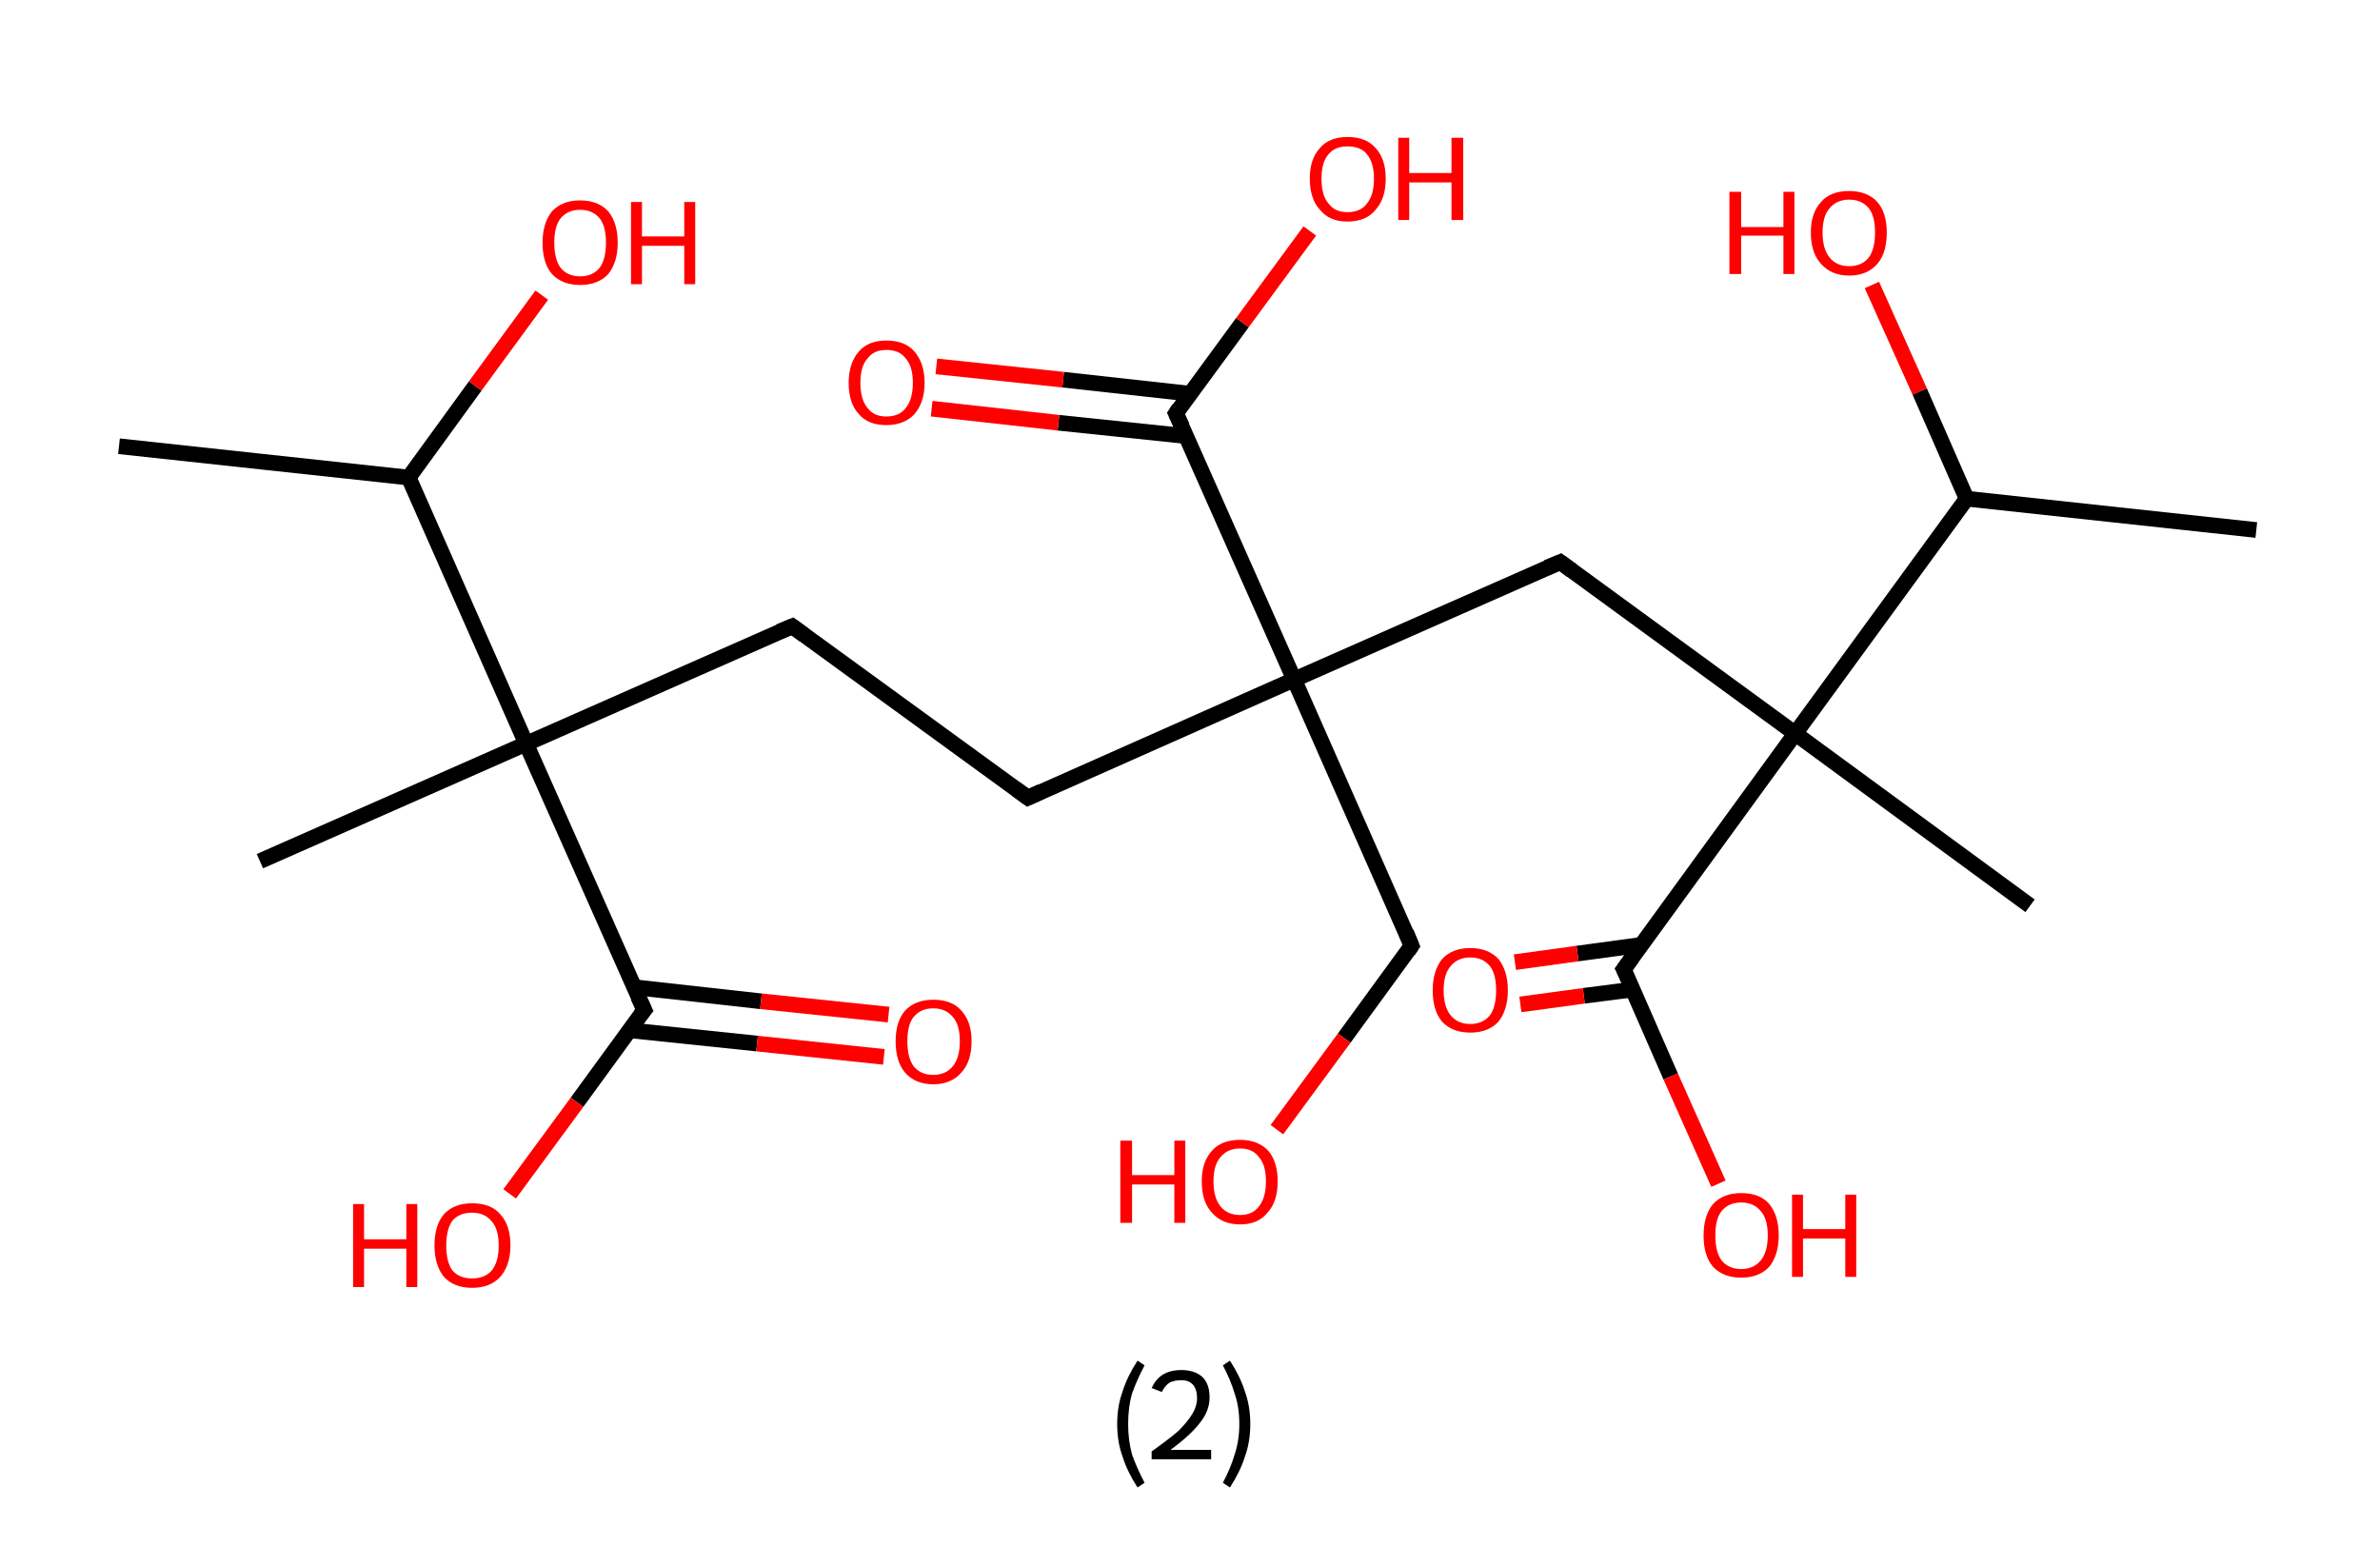 <?xml version='1.0' encoding='ASCII' standalone='yes'?>
<svg xmlns="http://www.w3.org/2000/svg" xmlns:rdkit="http://www.rdkit.org/xml" xmlns:xlink="http://www.w3.org/1999/xlink" version="1.1" baseProfile="full" xml:space="preserve" width="304px" height="200px" viewBox="0 0 304 200">
<!-- END OF HEADER -->
<rect style="opacity:1.0;fill:#FFFFFF;stroke:none" width="304.0" height="200.0" x="0.0" y="0.0"> </rect>
<path class="bond-0 atom-0 atom-1" d="M 15.2,57.0 L 52.2,61.0" style="fill:none;fill-rule:evenodd;stroke:#000000;stroke-width:2.0px;stroke-linecap:butt;stroke-linejoin:miter;stroke-opacity:1"/>
<path class="bond-1 atom-1 atom-2" d="M 52.2,61.0 L 60.7,49.3" style="fill:none;fill-rule:evenodd;stroke:#000000;stroke-width:2.0px;stroke-linecap:butt;stroke-linejoin:miter;stroke-opacity:1"/>
<path class="bond-1 atom-1 atom-2" d="M 60.7,49.3 L 69.2,37.7" style="fill:none;fill-rule:evenodd;stroke:#FF0000;stroke-width:2.0px;stroke-linecap:butt;stroke-linejoin:miter;stroke-opacity:1"/>
<path class="bond-2 atom-1 atom-3" d="M 52.2,61.0 L 67.2,95.0" style="fill:none;fill-rule:evenodd;stroke:#000000;stroke-width:2.0px;stroke-linecap:butt;stroke-linejoin:miter;stroke-opacity:1"/>
<path class="bond-3 atom-3 atom-4" d="M 67.2,95.0 L 33.2,110.0" style="fill:none;fill-rule:evenodd;stroke:#000000;stroke-width:2.0px;stroke-linecap:butt;stroke-linejoin:miter;stroke-opacity:1"/>
<path class="bond-4 atom-3 atom-5" d="M 67.2,95.0 L 101.2,80.0" style="fill:none;fill-rule:evenodd;stroke:#000000;stroke-width:2.0px;stroke-linecap:butt;stroke-linejoin:miter;stroke-opacity:1"/>
<path class="bond-5 atom-5 atom-6" d="M 101.2,80.0 L 131.3,101.9" style="fill:none;fill-rule:evenodd;stroke:#000000;stroke-width:2.0px;stroke-linecap:butt;stroke-linejoin:miter;stroke-opacity:1"/>
<path class="bond-6 atom-6 atom-7" d="M 131.3,101.9 L 165.3,86.8" style="fill:none;fill-rule:evenodd;stroke:#000000;stroke-width:2.0px;stroke-linecap:butt;stroke-linejoin:miter;stroke-opacity:1"/>
<path class="bond-7 atom-7 atom-8" d="M 165.3,86.8 L 180.3,120.8" style="fill:none;fill-rule:evenodd;stroke:#000000;stroke-width:2.0px;stroke-linecap:butt;stroke-linejoin:miter;stroke-opacity:1"/>
<path class="bond-8 atom-8 atom-9" d="M 180.3,120.8 L 171.7,132.6" style="fill:none;fill-rule:evenodd;stroke:#000000;stroke-width:2.0px;stroke-linecap:butt;stroke-linejoin:miter;stroke-opacity:1"/>
<path class="bond-8 atom-8 atom-9" d="M 171.7,132.6 L 163.1,144.3" style="fill:none;fill-rule:evenodd;stroke:#FF0000;stroke-width:2.0px;stroke-linecap:butt;stroke-linejoin:miter;stroke-opacity:1"/>
<path class="bond-9 atom-7 atom-10" d="M 165.3,86.8 L 199.3,71.8" style="fill:none;fill-rule:evenodd;stroke:#000000;stroke-width:2.0px;stroke-linecap:butt;stroke-linejoin:miter;stroke-opacity:1"/>
<path class="bond-10 atom-10 atom-11" d="M 199.3,71.8 L 229.3,93.7" style="fill:none;fill-rule:evenodd;stroke:#000000;stroke-width:2.0px;stroke-linecap:butt;stroke-linejoin:miter;stroke-opacity:1"/>
<path class="bond-11 atom-11 atom-12" d="M 229.3,93.7 L 259.3,115.7" style="fill:none;fill-rule:evenodd;stroke:#000000;stroke-width:2.0px;stroke-linecap:butt;stroke-linejoin:miter;stroke-opacity:1"/>
<path class="bond-12 atom-11 atom-13" d="M 229.3,93.7 L 207.4,123.8" style="fill:none;fill-rule:evenodd;stroke:#000000;stroke-width:2.0px;stroke-linecap:butt;stroke-linejoin:miter;stroke-opacity:1"/>
<path class="bond-13 atom-13 atom-14" d="M 209.6,120.7 L 201.5,121.8" style="fill:none;fill-rule:evenodd;stroke:#000000;stroke-width:2.0px;stroke-linecap:butt;stroke-linejoin:miter;stroke-opacity:1"/>
<path class="bond-13 atom-13 atom-14" d="M 201.5,121.8 L 193.5,122.9" style="fill:none;fill-rule:evenodd;stroke:#FF0000;stroke-width:2.0px;stroke-linecap:butt;stroke-linejoin:miter;stroke-opacity:1"/>
<path class="bond-13 atom-13 atom-14" d="M 208.5,126.4 L 202.3,127.2" style="fill:none;fill-rule:evenodd;stroke:#000000;stroke-width:2.0px;stroke-linecap:butt;stroke-linejoin:miter;stroke-opacity:1"/>
<path class="bond-13 atom-13 atom-14" d="M 202.3,127.2 L 194.2,128.3" style="fill:none;fill-rule:evenodd;stroke:#FF0000;stroke-width:2.0px;stroke-linecap:butt;stroke-linejoin:miter;stroke-opacity:1"/>
<path class="bond-14 atom-13 atom-15" d="M 207.4,123.8 L 213.4,137.5" style="fill:none;fill-rule:evenodd;stroke:#000000;stroke-width:2.0px;stroke-linecap:butt;stroke-linejoin:miter;stroke-opacity:1"/>
<path class="bond-14 atom-13 atom-15" d="M 213.4,137.5 L 219.5,151.2" style="fill:none;fill-rule:evenodd;stroke:#FF0000;stroke-width:2.0px;stroke-linecap:butt;stroke-linejoin:miter;stroke-opacity:1"/>
<path class="bond-15 atom-11 atom-16" d="M 229.3,93.7 L 251.2,63.7" style="fill:none;fill-rule:evenodd;stroke:#000000;stroke-width:2.0px;stroke-linecap:butt;stroke-linejoin:miter;stroke-opacity:1"/>
<path class="bond-16 atom-16 atom-17" d="M 251.2,63.7 L 288.2,67.7" style="fill:none;fill-rule:evenodd;stroke:#000000;stroke-width:2.0px;stroke-linecap:butt;stroke-linejoin:miter;stroke-opacity:1"/>
<path class="bond-17 atom-16 atom-18" d="M 251.2,63.7 L 245.2,50.0" style="fill:none;fill-rule:evenodd;stroke:#000000;stroke-width:2.0px;stroke-linecap:butt;stroke-linejoin:miter;stroke-opacity:1"/>
<path class="bond-17 atom-16 atom-18" d="M 245.2,50.0 L 239.1,36.4" style="fill:none;fill-rule:evenodd;stroke:#FF0000;stroke-width:2.0px;stroke-linecap:butt;stroke-linejoin:miter;stroke-opacity:1"/>
<path class="bond-18 atom-7 atom-19" d="M 165.3,86.8 L 150.2,52.8" style="fill:none;fill-rule:evenodd;stroke:#000000;stroke-width:2.0px;stroke-linecap:butt;stroke-linejoin:miter;stroke-opacity:1"/>
<path class="bond-19 atom-19 atom-20" d="M 152.1,50.3 L 135.8,48.5" style="fill:none;fill-rule:evenodd;stroke:#000000;stroke-width:2.0px;stroke-linecap:butt;stroke-linejoin:miter;stroke-opacity:1"/>
<path class="bond-19 atom-19 atom-20" d="M 135.8,48.5 L 119.6,46.8" style="fill:none;fill-rule:evenodd;stroke:#FF0000;stroke-width:2.0px;stroke-linecap:butt;stroke-linejoin:miter;stroke-opacity:1"/>
<path class="bond-19 atom-19 atom-20" d="M 151.5,55.7 L 135.2,54.0" style="fill:none;fill-rule:evenodd;stroke:#000000;stroke-width:2.0px;stroke-linecap:butt;stroke-linejoin:miter;stroke-opacity:1"/>
<path class="bond-19 atom-19 atom-20" d="M 135.2,54.0 L 119.0,52.2" style="fill:none;fill-rule:evenodd;stroke:#FF0000;stroke-width:2.0px;stroke-linecap:butt;stroke-linejoin:miter;stroke-opacity:1"/>
<path class="bond-20 atom-19 atom-21" d="M 150.2,52.8 L 158.7,41.2" style="fill:none;fill-rule:evenodd;stroke:#000000;stroke-width:2.0px;stroke-linecap:butt;stroke-linejoin:miter;stroke-opacity:1"/>
<path class="bond-20 atom-19 atom-21" d="M 158.7,41.2 L 167.3,29.5" style="fill:none;fill-rule:evenodd;stroke:#FF0000;stroke-width:2.0px;stroke-linecap:butt;stroke-linejoin:miter;stroke-opacity:1"/>
<path class="bond-21 atom-3 atom-22" d="M 67.2,95.0 L 82.3,129.0" style="fill:none;fill-rule:evenodd;stroke:#000000;stroke-width:2.0px;stroke-linecap:butt;stroke-linejoin:miter;stroke-opacity:1"/>
<path class="bond-22 atom-22 atom-23" d="M 80.4,131.6 L 96.7,133.3" style="fill:none;fill-rule:evenodd;stroke:#000000;stroke-width:2.0px;stroke-linecap:butt;stroke-linejoin:miter;stroke-opacity:1"/>
<path class="bond-22 atom-22 atom-23" d="M 96.7,133.3 L 112.9,135.0" style="fill:none;fill-rule:evenodd;stroke:#FF0000;stroke-width:2.0px;stroke-linecap:butt;stroke-linejoin:miter;stroke-opacity:1"/>
<path class="bond-22 atom-22 atom-23" d="M 81.0,126.1 L 97.2,127.9" style="fill:none;fill-rule:evenodd;stroke:#000000;stroke-width:2.0px;stroke-linecap:butt;stroke-linejoin:miter;stroke-opacity:1"/>
<path class="bond-22 atom-22 atom-23" d="M 97.2,127.9 L 113.5,129.6" style="fill:none;fill-rule:evenodd;stroke:#FF0000;stroke-width:2.0px;stroke-linecap:butt;stroke-linejoin:miter;stroke-opacity:1"/>
<path class="bond-23 atom-22 atom-24" d="M 82.3,129.0 L 73.7,140.8" style="fill:none;fill-rule:evenodd;stroke:#000000;stroke-width:2.0px;stroke-linecap:butt;stroke-linejoin:miter;stroke-opacity:1"/>
<path class="bond-23 atom-22 atom-24" d="M 73.7,140.8 L 65.1,152.5" style="fill:none;fill-rule:evenodd;stroke:#FF0000;stroke-width:2.0px;stroke-linecap:butt;stroke-linejoin:miter;stroke-opacity:1"/>
<path d="M 99.5,80.7 L 101.2,80.0 L 102.7,81.1" style="fill:none;stroke:#000000;stroke-width:2.0px;stroke-linecap:butt;stroke-linejoin:miter;stroke-opacity:1;"/>
<path d="M 129.8,100.8 L 131.3,101.9 L 133.0,101.1" style="fill:none;stroke:#000000;stroke-width:2.0px;stroke-linecap:butt;stroke-linejoin:miter;stroke-opacity:1;"/>
<path d="M 179.6,119.1 L 180.3,120.8 L 179.9,121.4" style="fill:none;stroke:#000000;stroke-width:2.0px;stroke-linecap:butt;stroke-linejoin:miter;stroke-opacity:1;"/>
<path d="M 197.6,72.5 L 199.3,71.8 L 200.8,72.9" style="fill:none;stroke:#000000;stroke-width:2.0px;stroke-linecap:butt;stroke-linejoin:miter;stroke-opacity:1;"/>
<path d="M 208.5,122.3 L 207.4,123.8 L 207.7,124.4" style="fill:none;stroke:#000000;stroke-width:2.0px;stroke-linecap:butt;stroke-linejoin:miter;stroke-opacity:1;"/>
<path d="M 151.0,54.5 L 150.2,52.8 L 150.6,52.2" style="fill:none;stroke:#000000;stroke-width:2.0px;stroke-linecap:butt;stroke-linejoin:miter;stroke-opacity:1;"/>
<path d="M 81.5,127.3 L 82.3,129.0 L 81.8,129.6" style="fill:none;stroke:#000000;stroke-width:2.0px;stroke-linecap:butt;stroke-linejoin:miter;stroke-opacity:1;"/>
<path class="atom-2" d="M 69.3 31.0 Q 69.3 28.5, 70.5 27.0 Q 71.8 25.6, 74.1 25.6 Q 76.4 25.6, 77.7 27.0 Q 78.9 28.5, 78.9 31.0 Q 78.9 33.5, 77.7 35.0 Q 76.4 36.4, 74.1 36.4 Q 71.8 36.4, 70.5 35.0 Q 69.3 33.6, 69.3 31.0 M 74.1 35.3 Q 75.7 35.3, 76.6 34.2 Q 77.4 33.1, 77.4 31.0 Q 77.4 28.9, 76.6 27.9 Q 75.7 26.8, 74.1 26.8 Q 72.5 26.8, 71.6 27.9 Q 70.8 28.9, 70.8 31.0 Q 70.8 33.1, 71.6 34.2 Q 72.5 35.3, 74.1 35.3 " fill="#FF0000"/>
<path class="atom-2" d="M 80.6 25.8 L 82.0 25.8 L 82.0 30.2 L 87.4 30.2 L 87.4 25.8 L 88.8 25.8 L 88.8 36.3 L 87.4 36.3 L 87.4 31.4 L 82.0 31.4 L 82.0 36.3 L 80.6 36.3 L 80.6 25.8 " fill="#FF0000"/>
<path class="atom-9" d="M 143.1 145.7 L 144.6 145.7 L 144.6 150.1 L 150.0 150.1 L 150.0 145.7 L 151.4 145.7 L 151.4 156.2 L 150.0 156.2 L 150.0 151.3 L 144.6 151.3 L 144.6 156.2 L 143.1 156.2 L 143.1 145.7 " fill="#FF0000"/>
<path class="atom-9" d="M 153.5 150.9 Q 153.5 148.4, 154.8 147.0 Q 156.0 145.6, 158.4 145.6 Q 160.7 145.6, 162.0 147.0 Q 163.2 148.4, 163.2 150.9 Q 163.2 153.5, 161.9 154.9 Q 160.7 156.4, 158.4 156.4 Q 156.1 156.4, 154.8 154.9 Q 153.5 153.5, 153.5 150.9 M 158.4 155.2 Q 160.0 155.2, 160.8 154.1 Q 161.7 153.0, 161.7 150.9 Q 161.7 148.8, 160.8 147.8 Q 160.0 146.7, 158.4 146.7 Q 156.8 146.7, 155.9 147.8 Q 155.0 148.8, 155.0 150.9 Q 155.0 153.0, 155.9 154.1 Q 156.8 155.2, 158.4 155.2 " fill="#FF0000"/>
<path class="atom-14" d="M 183.0 126.5 Q 183.0 124.0, 184.2 122.5 Q 185.5 121.1, 187.8 121.1 Q 190.1 121.1, 191.4 122.5 Q 192.6 124.0, 192.6 126.5 Q 192.6 129.0, 191.4 130.5 Q 190.1 131.9, 187.8 131.9 Q 185.5 131.9, 184.2 130.5 Q 183.0 129.1, 183.0 126.5 M 187.8 130.8 Q 189.4 130.8, 190.3 129.7 Q 191.1 128.6, 191.1 126.5 Q 191.1 124.4, 190.3 123.4 Q 189.4 122.3, 187.8 122.3 Q 186.2 122.3, 185.3 123.4 Q 184.4 124.4, 184.4 126.5 Q 184.4 128.6, 185.3 129.7 Q 186.2 130.8, 187.8 130.8 " fill="#FF0000"/>
<path class="atom-15" d="M 217.6 157.8 Q 217.6 155.3, 218.8 153.8 Q 220.1 152.4, 222.4 152.4 Q 224.8 152.4, 226.0 153.8 Q 227.2 155.3, 227.2 157.8 Q 227.2 160.3, 226.0 161.8 Q 224.7 163.2, 222.4 163.2 Q 220.1 163.2, 218.8 161.8 Q 217.6 160.4, 217.6 157.8 M 222.4 162.1 Q 224.0 162.1, 224.9 161.0 Q 225.8 159.9, 225.8 157.8 Q 225.8 155.7, 224.9 154.7 Q 224.0 153.6, 222.4 153.6 Q 220.8 153.6, 219.9 154.7 Q 219.1 155.7, 219.1 157.8 Q 219.1 159.9, 219.9 161.0 Q 220.8 162.1, 222.4 162.1 " fill="#FF0000"/>
<path class="atom-15" d="M 228.9 152.6 L 230.3 152.6 L 230.3 157.0 L 235.7 157.0 L 235.7 152.6 L 237.1 152.6 L 237.1 163.1 L 235.7 163.1 L 235.7 158.2 L 230.3 158.2 L 230.3 163.1 L 228.9 163.1 L 228.9 152.6 " fill="#FF0000"/>
<path class="atom-18" d="M 220.9 24.5 L 222.4 24.5 L 222.4 29.0 L 227.8 29.0 L 227.8 24.5 L 229.2 24.5 L 229.2 35.0 L 227.8 35.0 L 227.8 30.1 L 222.4 30.1 L 222.4 35.0 L 220.9 35.0 L 220.9 24.5 " fill="#FF0000"/>
<path class="atom-18" d="M 231.3 29.7 Q 231.3 27.2, 232.6 25.8 Q 233.8 24.4, 236.2 24.4 Q 238.5 24.4, 239.8 25.8 Q 241.0 27.2, 241.0 29.7 Q 241.0 32.3, 239.8 33.7 Q 238.5 35.2, 236.2 35.2 Q 233.9 35.2, 232.6 33.7 Q 231.3 32.3, 231.3 29.7 M 236.2 34.0 Q 237.8 34.0, 238.7 32.9 Q 239.5 31.8, 239.5 29.7 Q 239.5 27.6, 238.7 26.6 Q 237.8 25.5, 236.2 25.5 Q 234.6 25.5, 233.7 26.6 Q 232.8 27.6, 232.8 29.7 Q 232.8 31.8, 233.7 32.9 Q 234.6 34.0, 236.2 34.0 " fill="#FF0000"/>
<path class="atom-20" d="M 108.4 48.9 Q 108.4 46.4, 109.7 44.9 Q 110.9 43.5, 113.2 43.5 Q 115.6 43.5, 116.8 44.9 Q 118.1 46.4, 118.1 48.9 Q 118.1 51.4, 116.8 52.9 Q 115.5 54.3, 113.2 54.3 Q 110.9 54.3, 109.7 52.9 Q 108.4 51.5, 108.4 48.9 M 113.2 53.2 Q 114.9 53.2, 115.7 52.1 Q 116.6 51.0, 116.6 48.9 Q 116.6 46.8, 115.7 45.8 Q 114.9 44.7, 113.2 44.7 Q 111.6 44.7, 110.8 45.8 Q 109.9 46.8, 109.9 48.9 Q 109.9 51.0, 110.8 52.1 Q 111.6 53.2, 113.2 53.2 " fill="#FF0000"/>
<path class="atom-21" d="M 167.3 22.8 Q 167.3 20.3, 168.6 18.9 Q 169.8 17.5, 172.1 17.5 Q 174.5 17.5, 175.7 18.9 Q 177.0 20.3, 177.0 22.8 Q 177.0 25.4, 175.7 26.8 Q 174.5 28.3, 172.1 28.3 Q 169.8 28.3, 168.6 26.8 Q 167.3 25.4, 167.3 22.8 M 172.1 27.1 Q 173.8 27.1, 174.6 26.0 Q 175.5 24.9, 175.5 22.8 Q 175.5 20.8, 174.6 19.7 Q 173.8 18.7, 172.1 18.7 Q 170.5 18.7, 169.7 19.7 Q 168.8 20.7, 168.8 22.8 Q 168.8 25.0, 169.7 26.0 Q 170.5 27.1, 172.1 27.1 " fill="#FF0000"/>
<path class="atom-21" d="M 178.6 17.6 L 180.0 17.6 L 180.0 22.1 L 185.4 22.1 L 185.4 17.6 L 186.9 17.6 L 186.9 28.1 L 185.4 28.1 L 185.4 23.3 L 180.0 23.3 L 180.0 28.1 L 178.6 28.1 L 178.6 17.6 " fill="#FF0000"/>
<path class="atom-23" d="M 114.4 133.0 Q 114.4 130.5, 115.6 129.1 Q 116.9 127.7, 119.2 127.7 Q 121.6 127.7, 122.8 129.1 Q 124.1 130.5, 124.1 133.0 Q 124.1 135.6, 122.8 137.0 Q 121.5 138.5, 119.2 138.5 Q 116.9 138.5, 115.6 137.0 Q 114.4 135.6, 114.4 133.0 M 119.2 137.3 Q 120.8 137.3, 121.7 136.2 Q 122.6 135.1, 122.6 133.0 Q 122.6 130.9, 121.7 129.9 Q 120.8 128.8, 119.2 128.8 Q 117.6 128.8, 116.7 129.9 Q 115.9 130.9, 115.9 133.0 Q 115.9 135.1, 116.7 136.2 Q 117.6 137.3, 119.2 137.3 " fill="#FF0000"/>
<path class="atom-24" d="M 45.1 153.8 L 46.5 153.8 L 46.5 158.3 L 51.9 158.3 L 51.9 153.8 L 53.3 153.8 L 53.3 164.4 L 51.9 164.4 L 51.9 159.5 L 46.5 159.5 L 46.5 164.4 L 45.1 164.4 L 45.1 153.8 " fill="#FF0000"/>
<path class="atom-24" d="M 55.5 159.1 Q 55.5 156.5, 56.7 155.1 Q 58.0 153.7, 60.3 153.7 Q 62.7 153.7, 63.9 155.1 Q 65.2 156.5, 65.2 159.1 Q 65.2 161.6, 63.9 163.1 Q 62.6 164.5, 60.3 164.5 Q 58.0 164.5, 56.7 163.1 Q 55.5 161.6, 55.5 159.1 M 60.3 163.3 Q 61.9 163.3, 62.8 162.3 Q 63.7 161.2, 63.7 159.1 Q 63.7 157.0, 62.8 156.0 Q 61.9 154.9, 60.3 154.9 Q 58.7 154.9, 57.8 155.9 Q 57.0 157.0, 57.0 159.1 Q 57.0 161.2, 57.8 162.3 Q 58.7 163.3, 60.3 163.3 " fill="#FF0000"/>
<path class="legend" d="M 142.7 181.9 Q 142.7 179.6, 143.4 177.7 Q 144.0 175.8, 145.3 173.8 L 146.2 174.4 Q 145.2 176.3, 144.6 178.0 Q 144.1 179.7, 144.1 181.9 Q 144.1 184.0, 144.6 185.8 Q 145.2 187.5, 146.2 189.4 L 145.3 190.0 Q 144.0 188.0, 143.4 186.1 Q 142.7 184.2, 142.7 181.9 " fill="#000000"/>
<path class="legend" d="M 147.1 177.3 Q 147.6 176.2, 148.5 175.6 Q 149.5 175.0, 150.9 175.0 Q 152.6 175.0, 153.6 175.9 Q 154.5 176.8, 154.5 178.5 Q 154.5 180.2, 153.3 181.7 Q 152.1 183.3, 149.5 185.2 L 154.7 185.2 L 154.7 186.4 L 147.1 186.4 L 147.1 185.4 Q 149.2 183.9, 150.5 182.8 Q 151.7 181.6, 152.3 180.6 Q 152.9 179.6, 152.9 178.6 Q 152.9 177.5, 152.4 176.9 Q 151.9 176.3, 150.9 176.3 Q 150.0 176.3, 149.4 176.6 Q 148.8 177.0, 148.4 177.8 L 147.1 177.3 " fill="#000000"/>
<path class="legend" d="M 159.7 181.9 Q 159.7 184.2, 159.0 186.1 Q 158.4 188.0, 157.1 190.0 L 156.2 189.4 Q 157.2 187.5, 157.7 185.8 Q 158.3 184.0, 158.3 181.9 Q 158.3 179.7, 157.7 178.0 Q 157.2 176.3, 156.2 174.4 L 157.1 173.8 Q 158.4 175.8, 159.0 177.7 Q 159.7 179.6, 159.7 181.9 " fill="#000000"/>
</svg>
